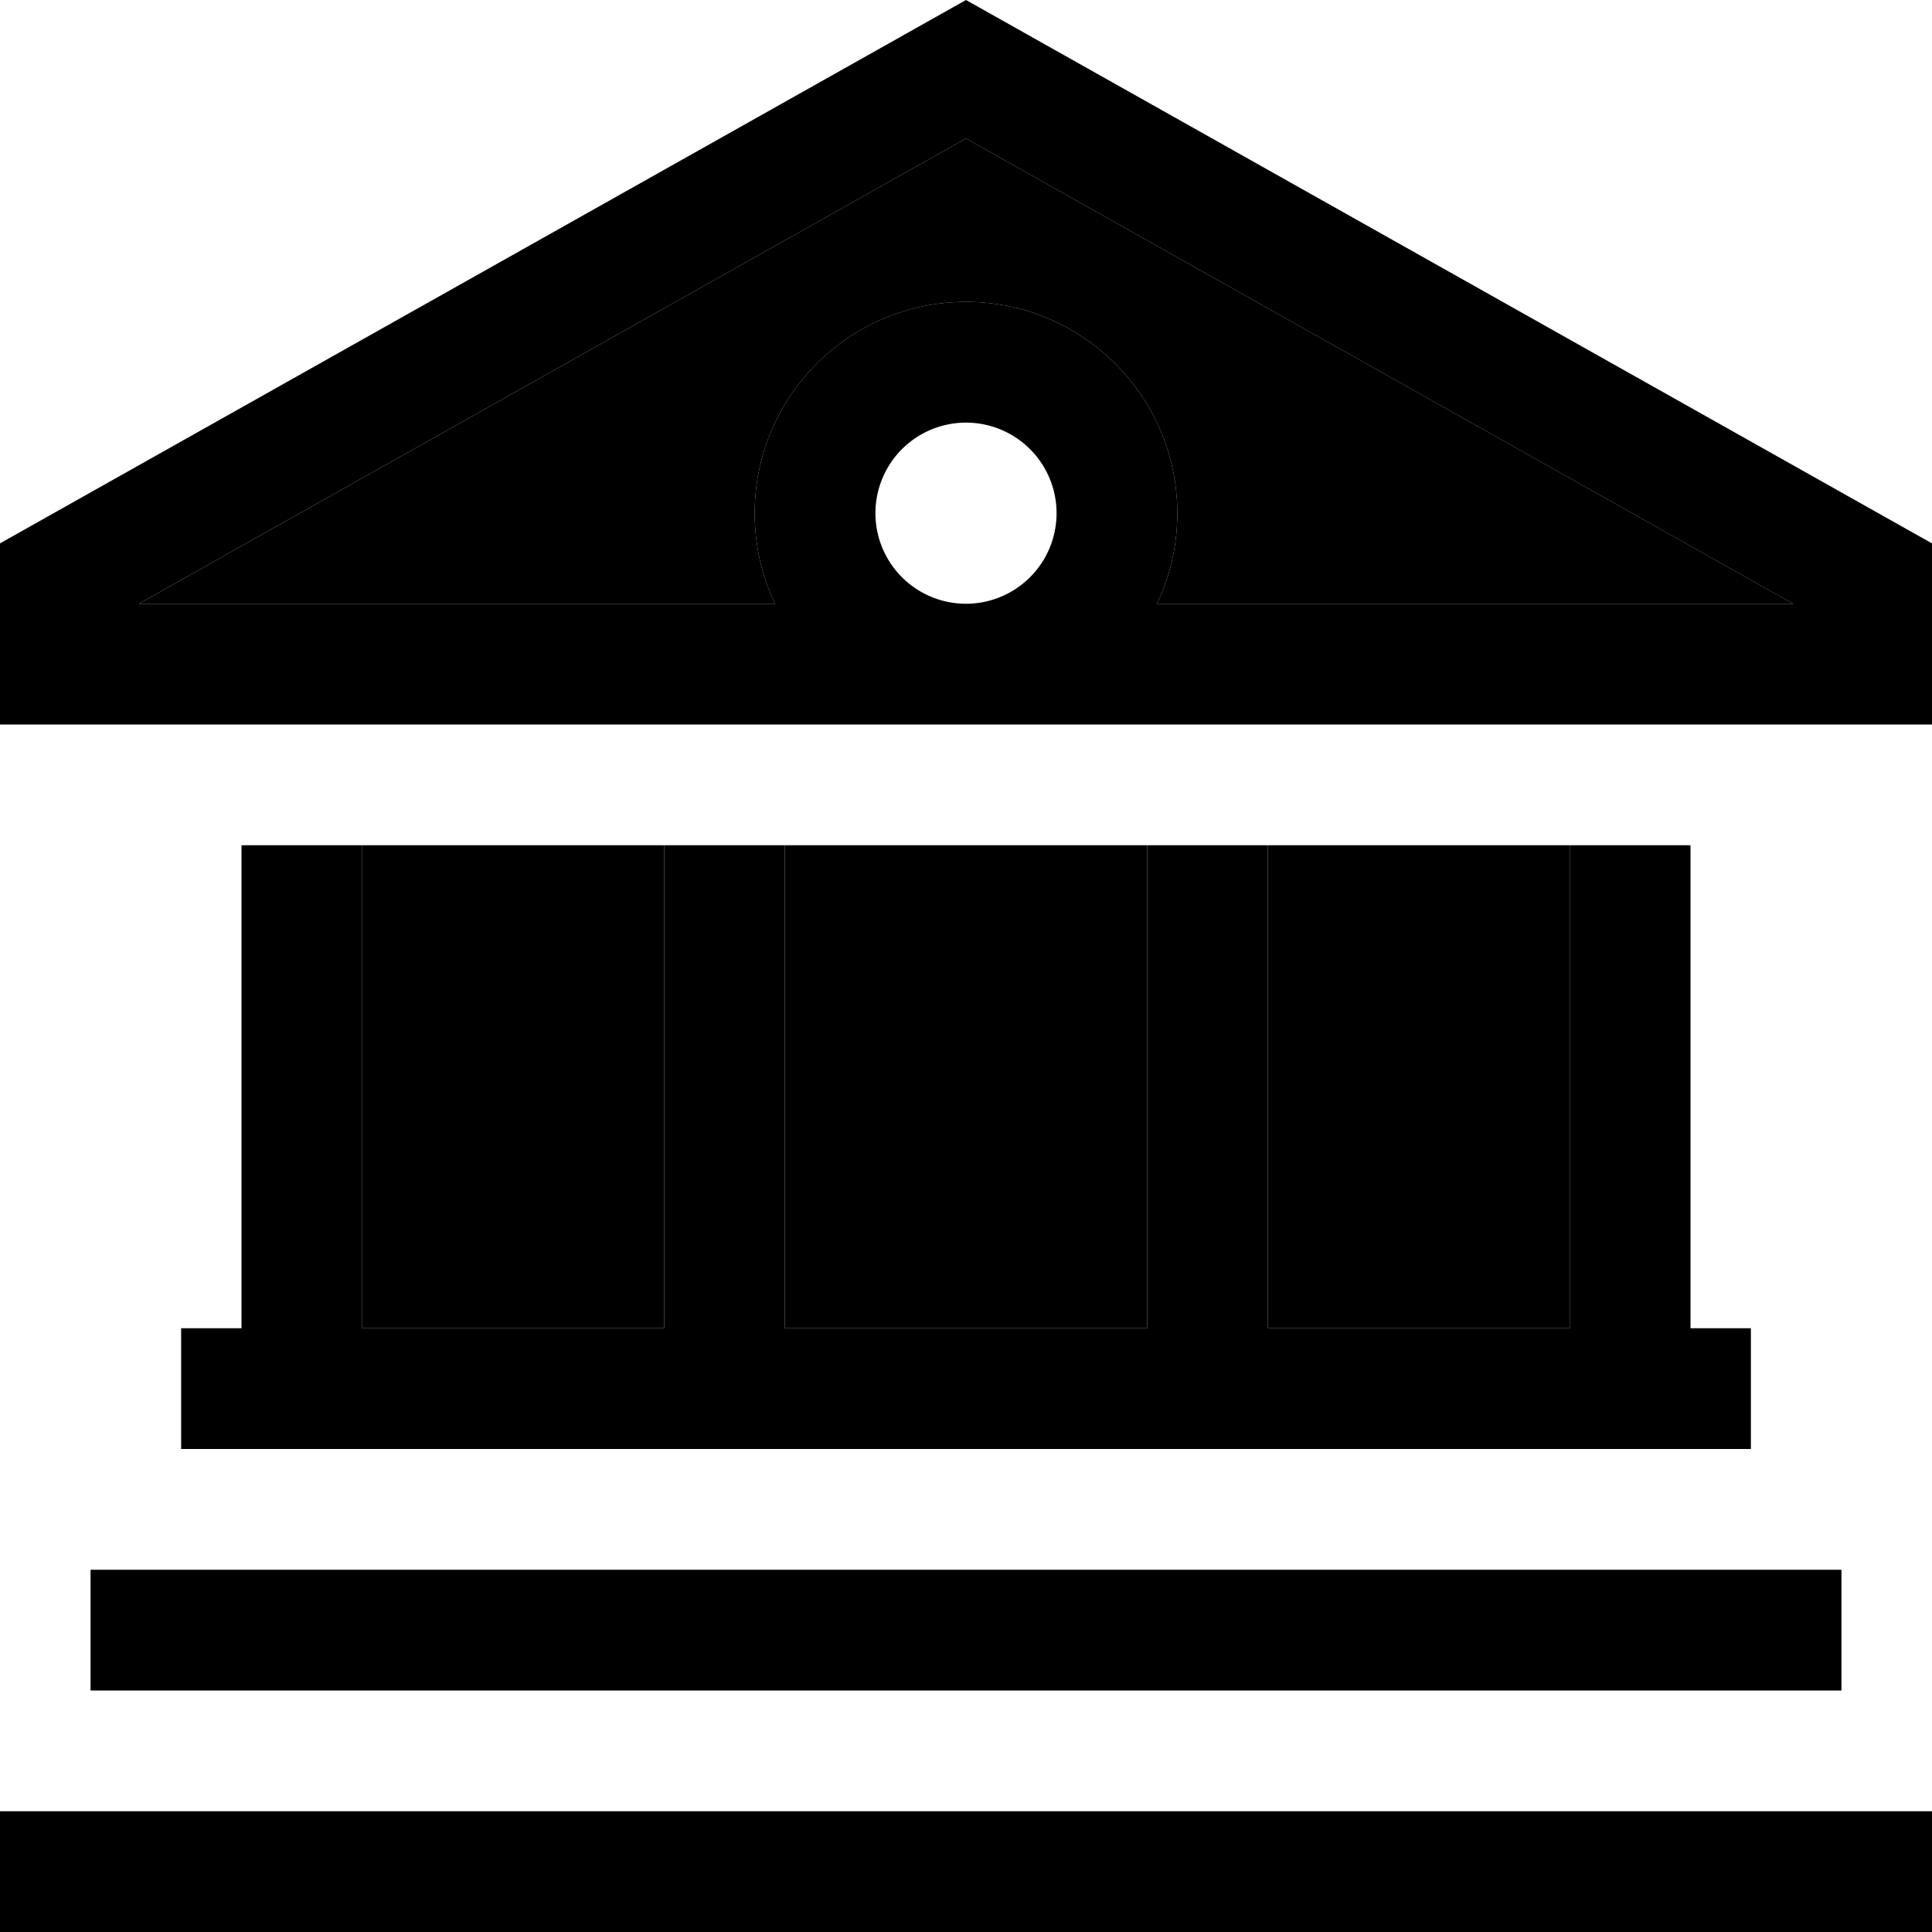 <svg xmlns="http://www.w3.org/2000/svg" viewBox="0 0 512 512"><path class="pr-icon-duotone-secondary" d="M36.8 160l168.6 0c-3.5-7.3-5.4-15.4-5.4-24c0-30.9 25.1-56 56-56s56 25.1 56 56c0 8.6-1.9 16.7-5.4 24l168.6 0L256 36.7 36.8 160zM96 224l0 128 80 0 0-128-80 0zm112 0l0 128 96 0 0-128-96 0zm128 0l0 128 80 0 0-128-80 0z"/><path class="pr-icon-duotone-primary" d="M0 192l32 0 224 0 224 0 32 0 0-32 0-16L256 0 0 144l0 16 0 32zm306.6-32c3.5-7.3 5.4-15.4 5.4-24c0-30.9-25.1-56-56-56s-56 25.1-56 56c0 8.6 1.9 16.7 5.4 24L36.8 160 256 36.7 475.2 160l-168.6 0zM256 112a24 24 0 1 1 0 48 24 24 0 1 1 0-48zM64 352l-16 0 0 32 16 0 384 0 16 0 0-32-16 0 0-128-32 0 0 128-80 0 0-128-32 0 0 128-96 0 0-128-32 0 0 128-80 0 0-128-32 0 0 128zm424 96l0-32-16 0L40 416l-16 0 0 32 16 0 432 0 16 0zM16 480L0 480l0 32 16 0 480 0 16 0 0-32-16 0L16 480z"/></svg>